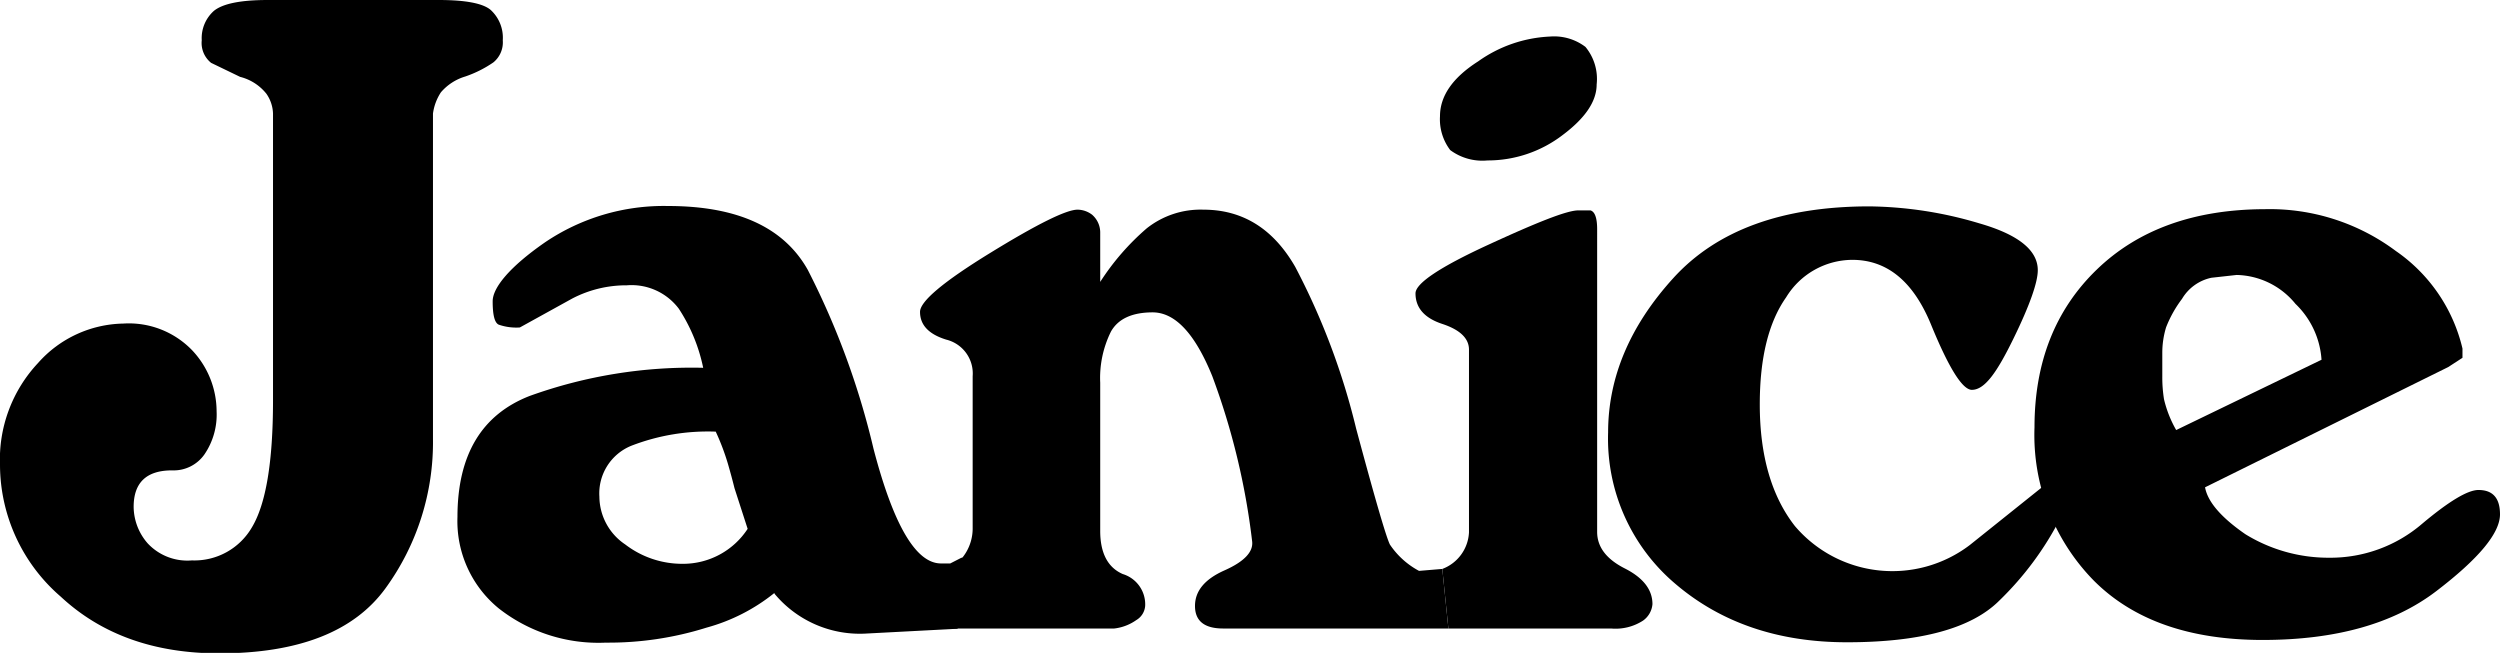 <svg xmlns="http://www.w3.org/2000/svg" viewBox="0 0 205.21 53.59"><title>Asset 1</title><g id="Layer_2" data-name="Layer 2"><g id="Layer_1-2" data-name="Layer 1"><path d="M22.41,32.88V9.32a3,3,0,0,0-.54-1.62,4,4,0,0,0-2.16-1.39L17.33,5.16a2.09,2.09,0,0,1-.77-1.85,3,3,0,0,1,1-2.42C18.29.3,19.74,0,22,0H36c2.2,0,3.63.27,4.27.81a3.09,3.09,0,0,1,1,2.5,2.12,2.12,0,0,1-.77,1.81,9.42,9.42,0,0,1-2.31,1.16,4.21,4.21,0,0,0-2,1.3,4.18,4.18,0,0,0-.65,1.74V36a20.37,20.37,0,0,1-3.89,12.28q-3.88,5.35-13.67,5.35-8,0-13-4.66A14.33,14.33,0,0,1,0,38.19,11.58,11.58,0,0,1,3.12,29.8a9.56,9.56,0,0,1,7-3.24,7.21,7.21,0,0,1,5.66,2.2,7.33,7.33,0,0,1,2,5,5.79,5.79,0,0,1-1,3.54,3.08,3.08,0,0,1-2.65,1.31q-3.16,0-3.16,3a4.61,4.61,0,0,0,1.16,3,4.45,4.45,0,0,0,3.62,1.39,5.46,5.46,0,0,0,4.92-2.7Q22.41,40.42,22.41,32.88Z"/><path d="M78.6,51.61,71.19,52a9.11,9.11,0,0,1-7.62-3.27l0-.06a15.29,15.29,0,0,1-5.58,2.85,26.8,26.8,0,0,1-8.27,1.23,13.26,13.26,0,0,1-8.78-2.81,9.24,9.24,0,0,1-3.39-7.5q0-7.63,5.93-9.94a39.24,39.24,0,0,1,14.24-2.31,14,14,0,0,0-2-4.85,4.85,4.85,0,0,0-4.27-1.92,9.58,9.58,0,0,0-4.47,1.08l-4.31,2.38a4.41,4.41,0,0,1-1.73-.23c-.34-.15-.5-.79-.5-1.92s1.42-2.84,4.27-4.82a17.38,17.38,0,0,1,10.13-3q8.53,0,11.47,5.25a64.45,64.45,0,0,1,5.39,14.67q2.46,9.42,5.54,9.42H78l.92-.47c.83,0,1.24.54,1.24,1.62a6.23,6.23,0,0,1-1.56,4.18M49.2,40.77a4.76,4.76,0,0,0,2.12,3.92,7.69,7.69,0,0,0,4.74,1.59,6.33,6.33,0,0,0,5.31-2.87l-1.08-3.34q-.23-.93-.54-2a19.24,19.24,0,0,0-1-2.64,17.42,17.42,0,0,0-6.93,1.16A4.22,4.22,0,0,0,49.2,40.77Z"/><path d="M118.39,46.7l.5,4.89H100.4c-1.54,0-2.31-.62-2.31-1.85s.8-2.2,2.42-2.92,2.38-1.52,2.27-2.39a58.22,58.22,0,0,0-3.27-13.55q-2.12-5.23-4.89-5.24c-1.69,0-2.84.53-3.43,1.58a8.57,8.57,0,0,0-.88,4.2V43.58c0,1.8.61,3,1.85,3.54A2.6,2.6,0,0,1,94,49.74a1.48,1.48,0,0,1-.73,1.16,3.9,3.9,0,0,1-1.81.69H77.76c-1.49,0-2.24-.62-2.24-1.85s.72-2.1,2.16-2.92a3.82,3.82,0,0,0,2.16-3.47V30.88a2.86,2.86,0,0,0-2.16-3q-2.16-.66-2.16-2.28,0-1.3,5.78-4.85t7.16-3.54a2,2,0,0,1,1.19.42,1.94,1.94,0,0,1,.66,1.51v4a20.24,20.24,0,0,1,3.81-4.39,7.11,7.11,0,0,1,4.66-1.54q4.84,0,7.54,4.7a57.36,57.36,0,0,1,5,13.28c1.54,5.73,2.46,8.89,2.77,9.51a6.63,6.63,0,0,0,2.39,2.16"/><path d="M118.39,46.7a3.38,3.38,0,0,0,2.19-3v-15c0-.92-.73-1.63-2.19-2.11s-2.2-1.32-2.2-2.51c0-.82,2-2.16,6-4s6.43-2.81,7.36-2.81h1c.36.1.55.62.55,1.54V43.66c0,1.23.75,2.23,2.27,3s2.27,1.75,2.27,2.93a1.84,1.84,0,0,1-.77,1.35,4.14,4.14,0,0,1-2.62.65H118.89M127.23,3a4.25,4.25,0,0,1,2.91.85,4.12,4.12,0,0,1,.92,3.08c0,1.39-.94,2.77-2.8,4.16a10.11,10.11,0,0,1-6.16,2.08,4.43,4.43,0,0,1-3.06-.85,4.18,4.18,0,0,1-.84-2.77c0-1.64,1-3.15,3.13-4.51A11,11,0,0,1,127.23,3Z"/><path d="M153.46,16.94a32.54,32.54,0,0,1,9,1.39q4.81,1.38,4.81,3.85c0,1-.67,2.9-2,5.62S162.93,32,161.86,32q-1.16,0-3.35-5.35T152,21.33a6.4,6.4,0,0,0-5.39,3.08q-2.16,3.07-2.16,8.78,0,6.31,2.89,10a10.5,10.5,0,0,0,14.36,1.54L167.61,40c.56,0,.75.37,1,.75a4.84,4.84,0,0,1,.5,1.81,25.68,25.68,0,0,1-5,6.74c-2.28,2.28-6.46,3.42-12.51,3.42q-8.4,0-14-4.73A15.61,15.61,0,0,1,132,35.5q0-6.78,5.35-12.67T153.46,16.94Z"/><path d="M185.92,17.17a17.3,17.3,0,0,1,10.75,3.44,13.47,13.47,0,0,1,5.46,8v.76l-1.17.76L181,40c.21,1.18,1.31,2.47,3.31,3.85a13,13,0,0,0,6.93,1.93A11.54,11.54,0,0,0,198.81,43q3.31-2.78,4.63-2.78,1.77,0,1.77,2,0,2.31-5.24,6.31t-14.24,4q-9,0-13.86-4.87A17.06,17.06,0,0,1,167,35.07q0-8,5.11-12.94T185.92,17.17Zm-8.43,11.76v2a11.32,11.32,0,0,0,.14,1.84,9.4,9.4,0,0,0,1,2.53l11.93-5.77a7,7,0,0,0-2.14-4.59,6.4,6.4,0,0,0-4.83-2.37l-2.07.23a3.69,3.69,0,0,0-2.41,1.73,9.75,9.75,0,0,0-1.31,2.34A7.2,7.2,0,0,0,177.49,28.93Z"/></g></g></svg>